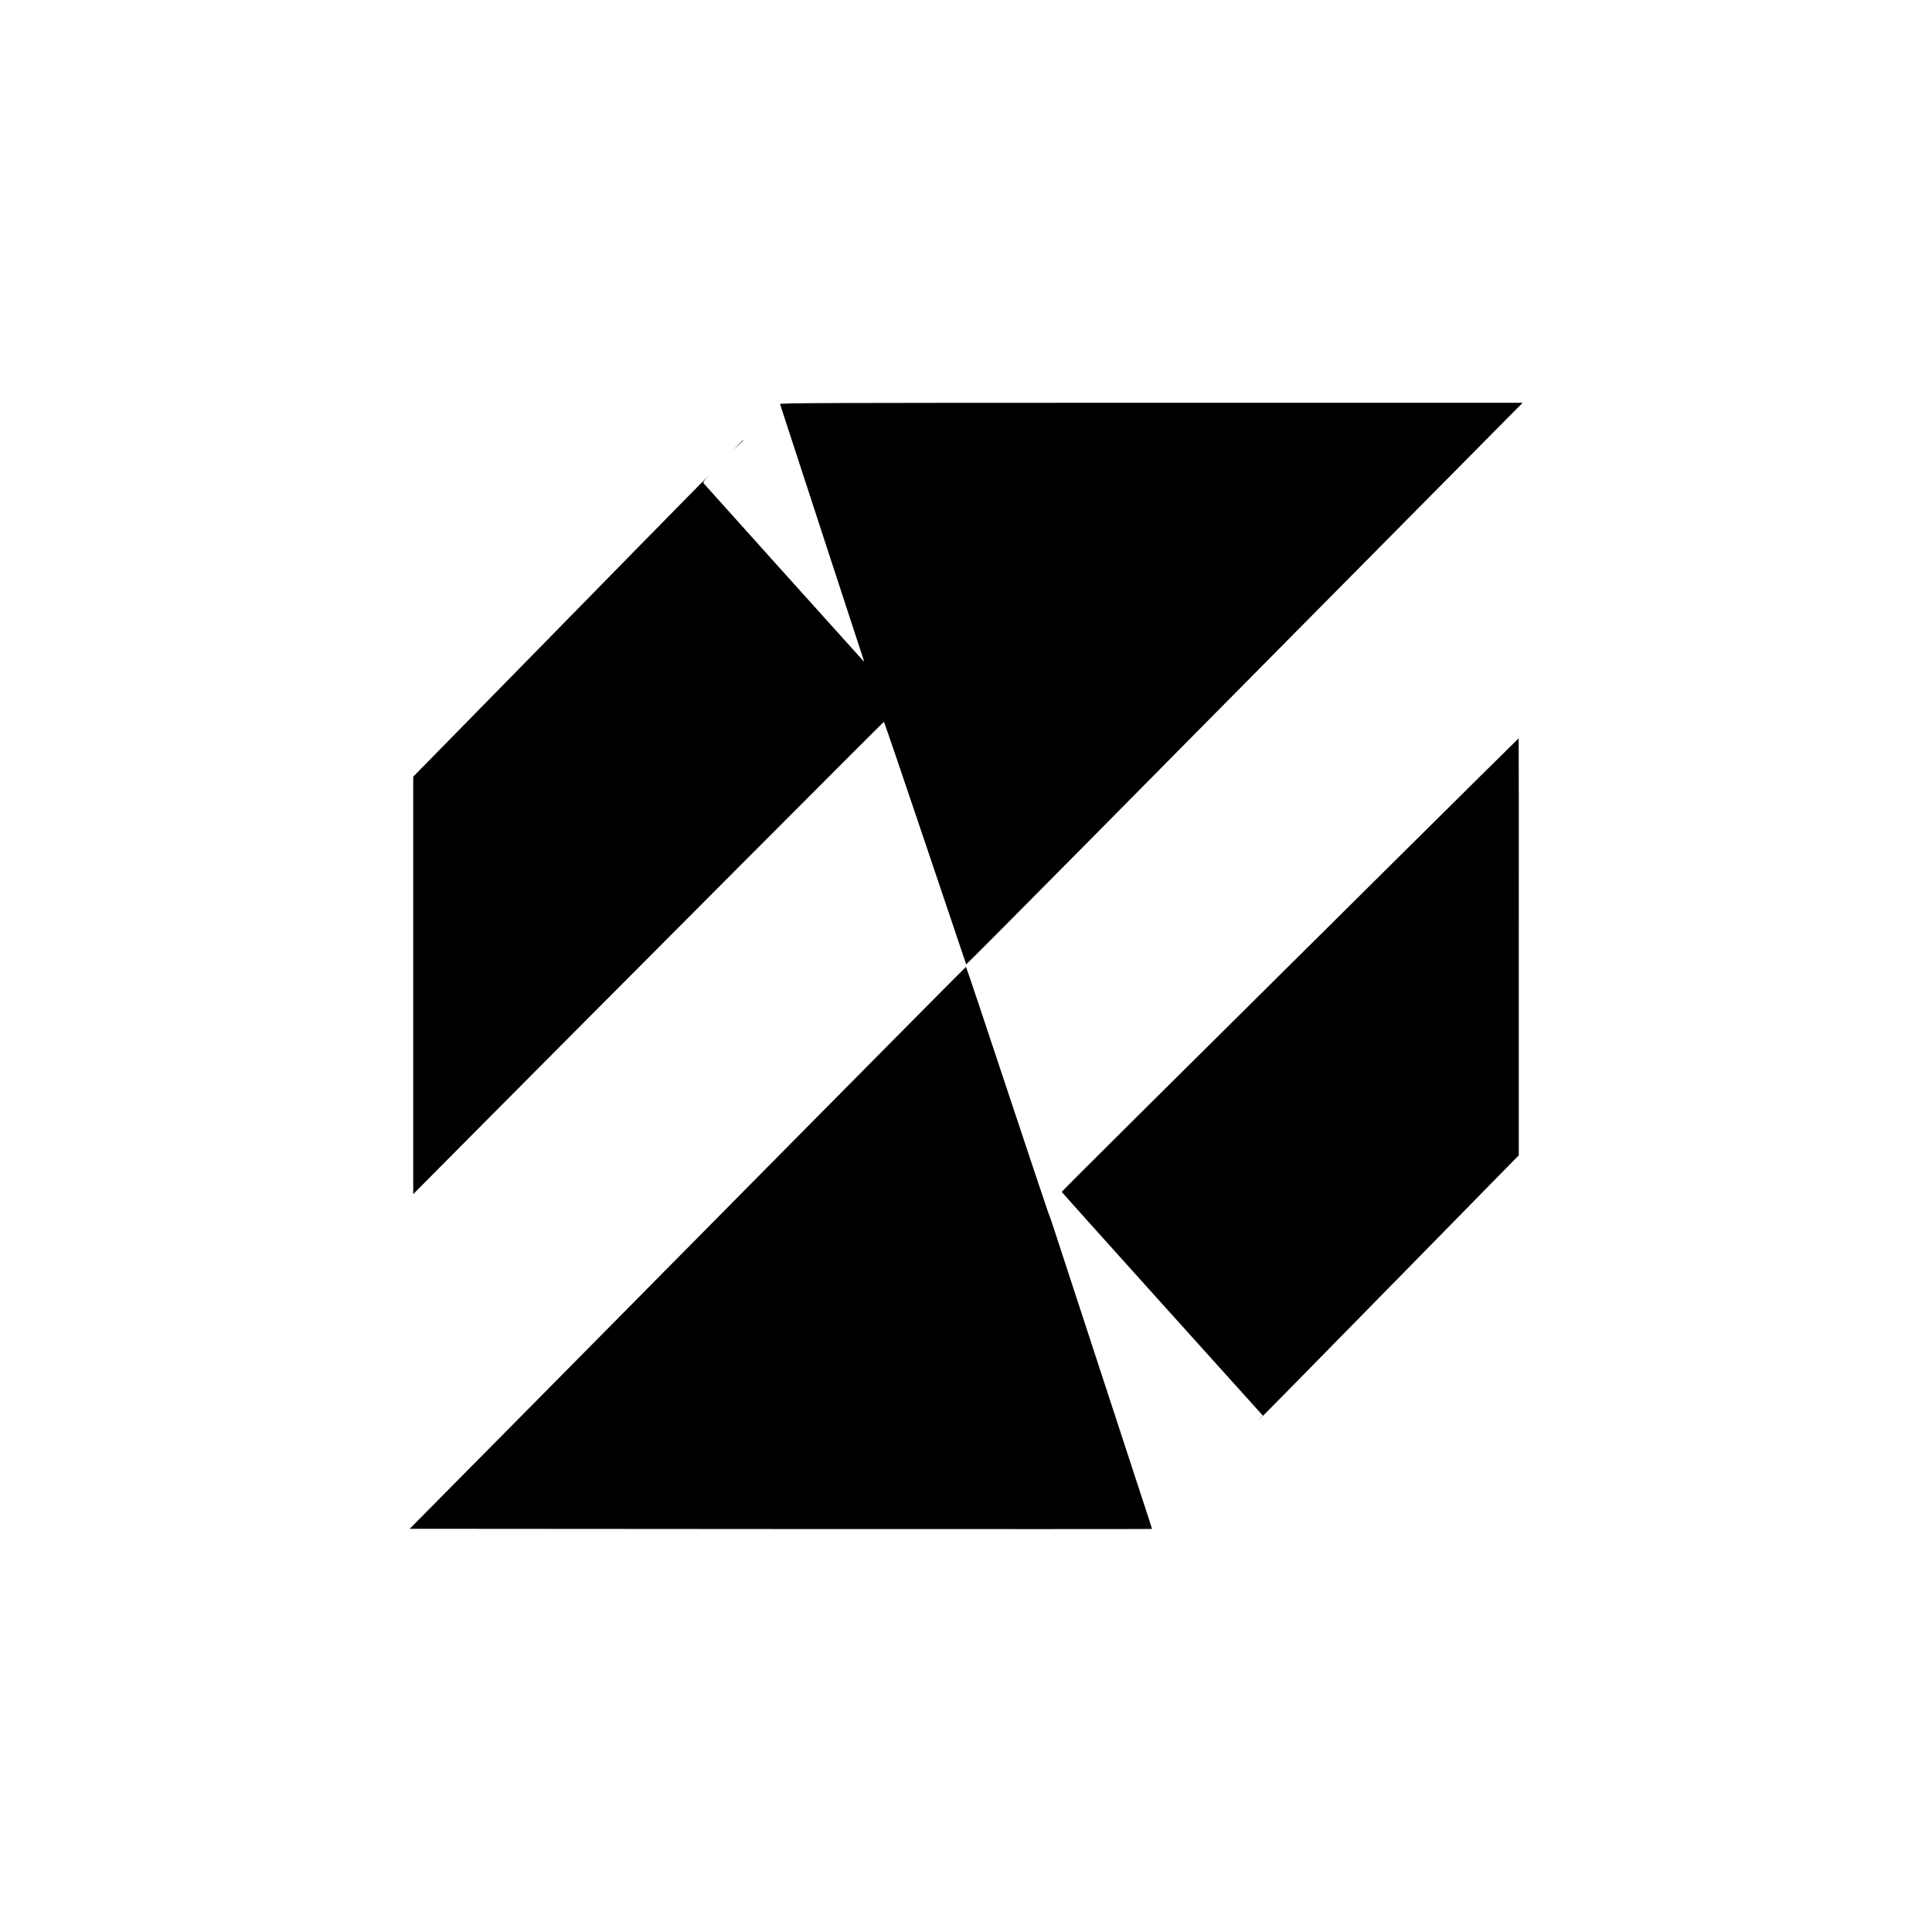 <?xml version="1.0" standalone="no"?>
<!DOCTYPE svg PUBLIC "-//W3C//DTD SVG 20010904//EN"
 "http://www.w3.org/TR/2001/REC-SVG-20010904/DTD/svg10.dtd">
<svg version="1.0" xmlns="http://www.w3.org/2000/svg"
 width="2240pt" height="2240pt" viewBox="0 0 2240 2240"
 preserveAspectRatio="xMidYMid meet">

<g transform="translate(0,2240) scale(0.1,-0.1)"
fill="#000000" stroke="none">
<path d="M9044 17715 c3 -8 34 -104 69 -212 36 -109 250 -765 476 -1458 227
-693 417 -1273 422 -1290 8 -26 8 -28 -4 -15 -51 55 -1835 2039 -1846 2053
-13 16 -8 25 55 91 38 40 -60 -59 -217 -218 -158 -160 -944 -961 -1747 -1781
l-1461 -1490 0 -2420 0 -2420 667 672 c1426 1436 4783 4803 4790 4804 4 0 219
-631 479 -1403 259 -771 473 -1405 475 -1409 2 -3 644 643 1428 1435 783 793
2133 2157 2999 3031 866 875 1676 1692 1800 1818 l225 227 -4308 0 c-3808 0
-4307 -2 -4302 -15z"/>
<path d="M8560 17243 l-55 -58 58 55 c53 50 62 60 54 60 -1 0 -27 -26 -57 -57z"/>
<path d="M16050 12298 c-2556 -2533 -3740 -3710 -3740 -3717 0 -3 525 -588
1166 -1300 l1166 -1294 -44 -46 c-71 -77 488 491 1785 1814 l1226 1250 0 2418
c1 1329 0 2417 -1 2417 -2 0 -703 -694 -1558 -1542z"/>
<path d="M9323 9298 c-1029 -1041 -2479 -2507 -3222 -3258 l-1351 -1365 4302
-3 c2366 -1 4303 -1 4304 1 2 1 -55 178 -126 392 -100 305 -530 1619 -1032
3154 -17 51 -36 103 -42 115 -6 13 -222 660 -481 1439 -258 779 -472 1417
-475 1417 -3 0 -848 -852 -1877 -1892z"/>
</g>
</svg>
